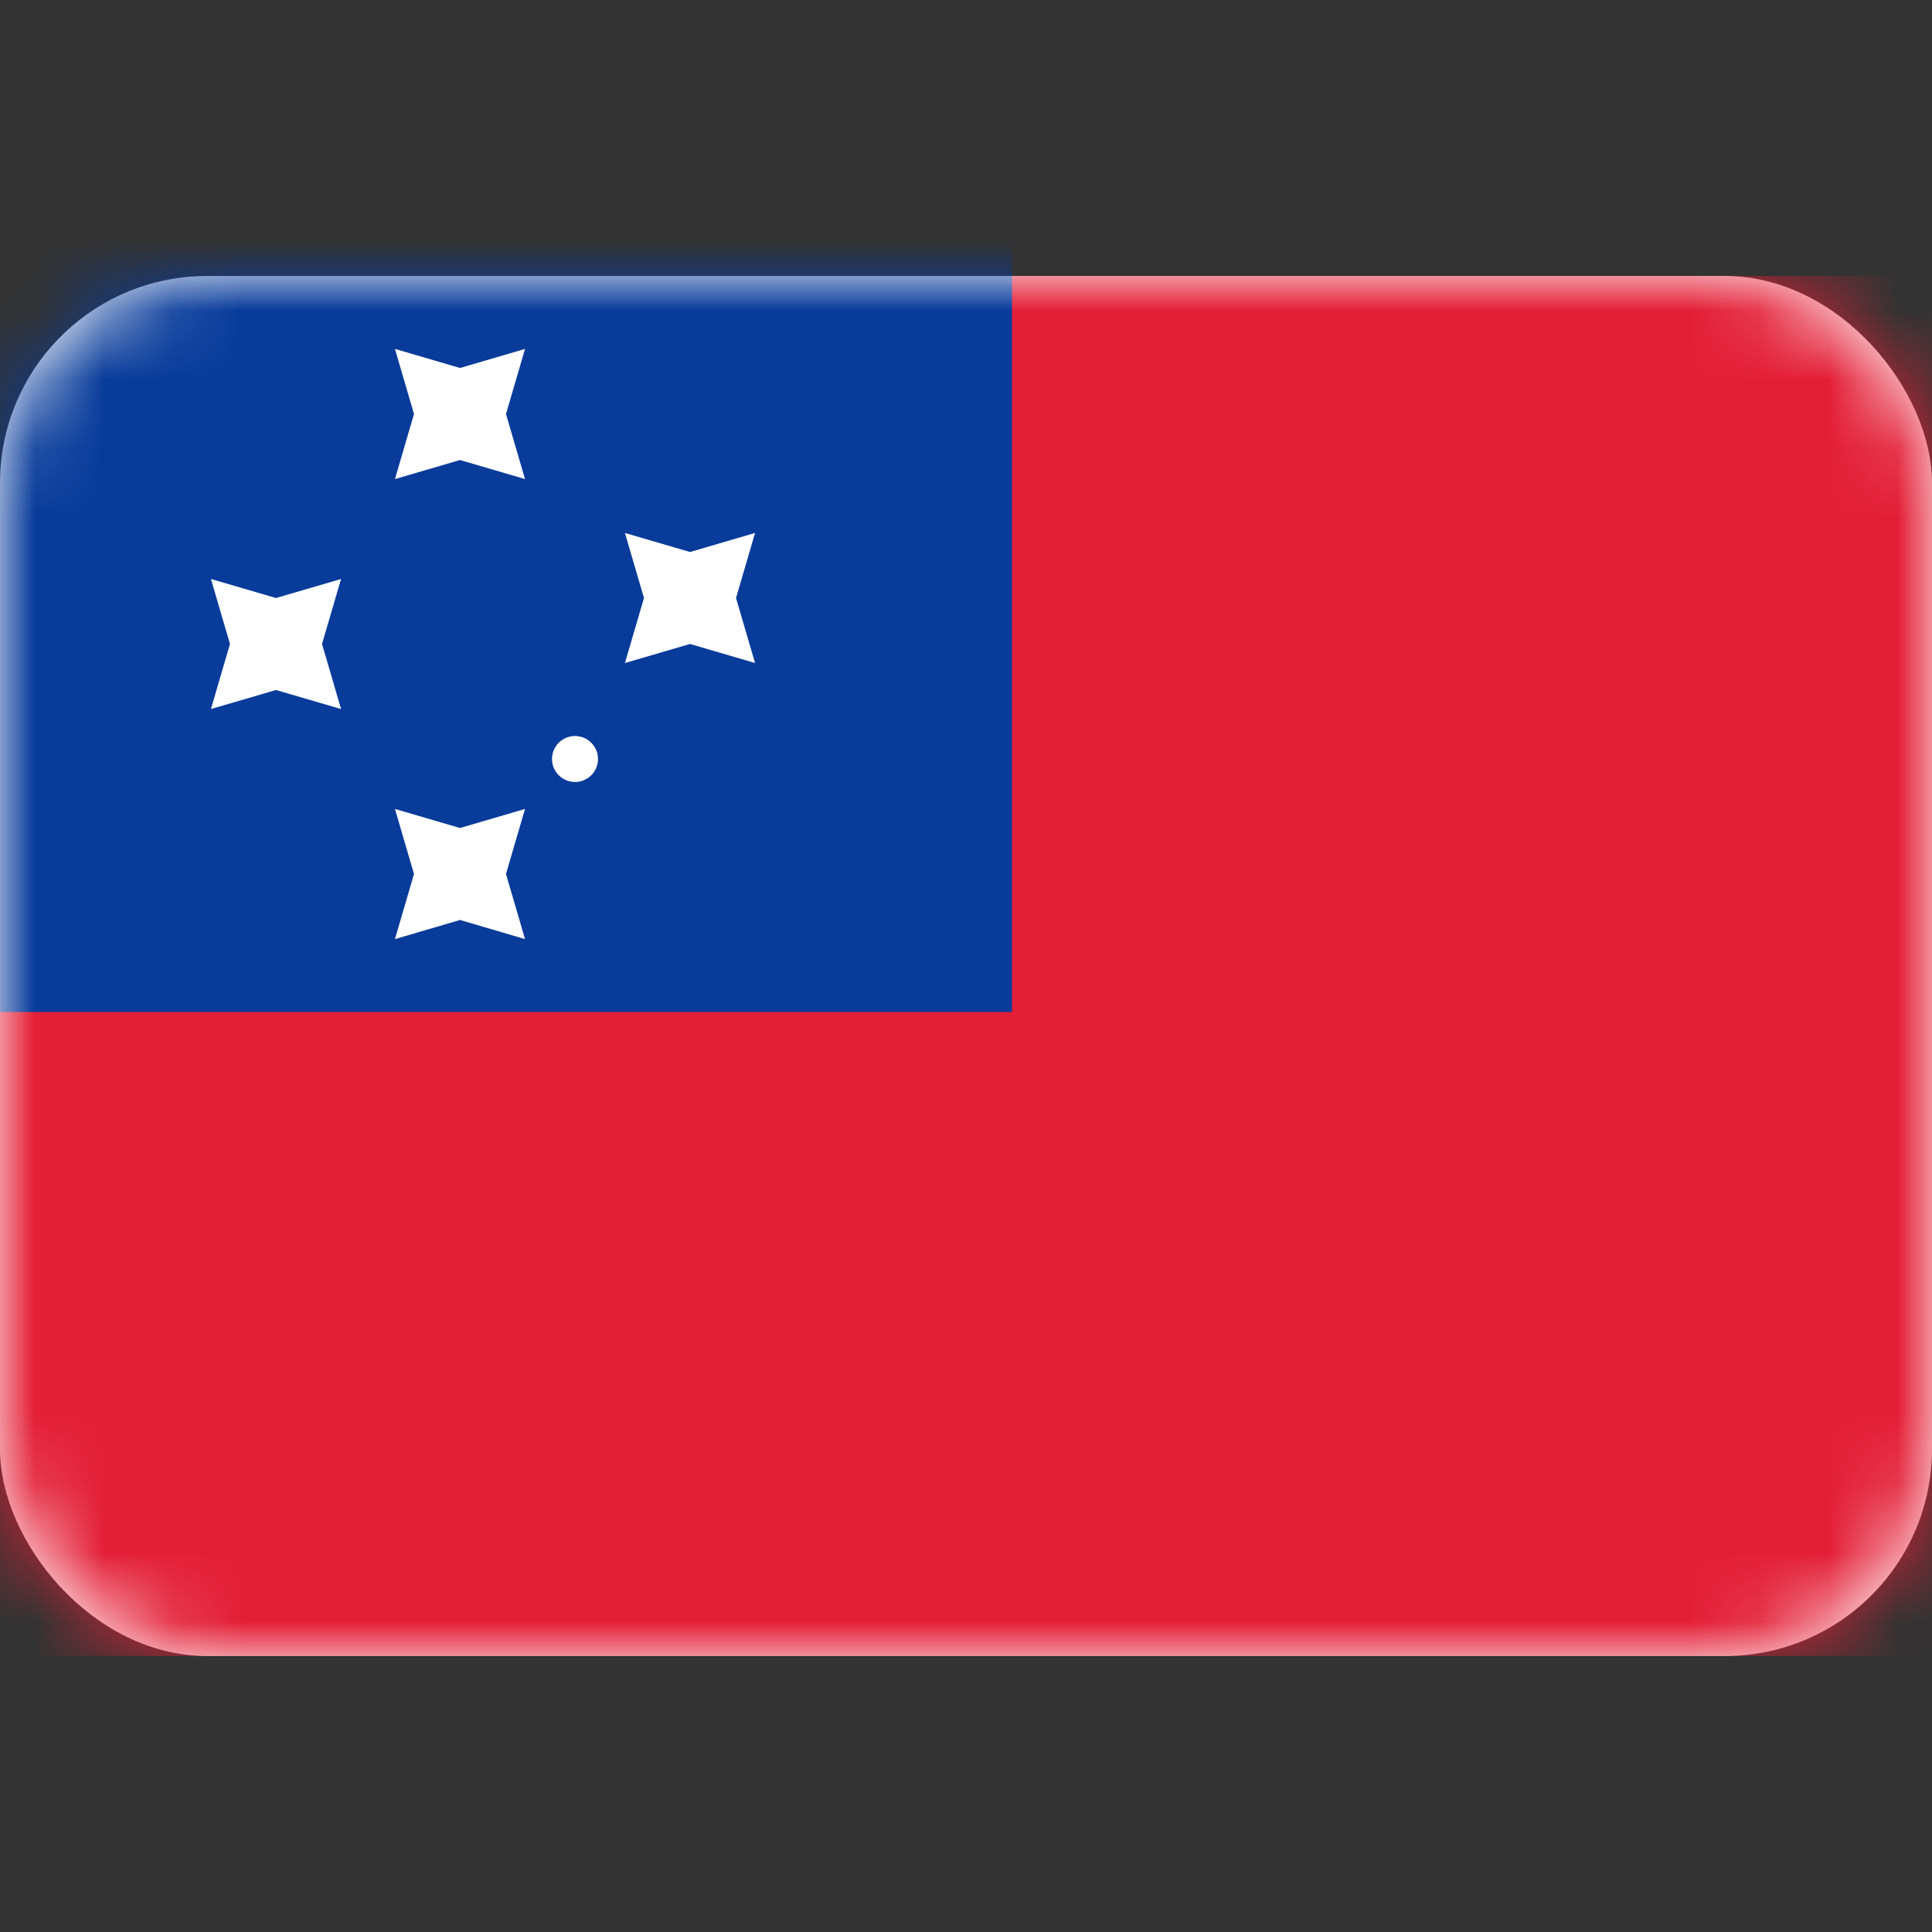 <svg width="28" height="28" viewBox="0 0 28 28" fill="none" xmlns="http://www.w3.org/2000/svg">
<rect x="0" y="0" width="28" height="28" fill="#333333" stroke="none"/>
<rect y="4" width="28" height="20" rx="3" fill="white"/>
<mask id="mask0_17_4191" style="mask-type:luminance" maskUnits="userSpaceOnUse" x="0" y="4" width="28" height="20">
<rect y="4" width="28" height="20" rx="3" fill="white"/>
</mask>
<g mask="url(#mask0_17_4191)">
<rect y="4" width="28" height="20" fill="#E31F37"/>
<path fill-rule="evenodd" clip-rule="evenodd" d="M-1.333 14.667H14.667V2.667H-1.333V14.667Z" fill="#083B9A"/>
<path fill-rule="evenodd" clip-rule="evenodd" d="M6.667 6.667L5.724 6.943L6 6L5.724 5.057L6.667 5.333L7.609 5.057L7.333 6L7.609 6.943L6.667 6.667ZM6.667 13.333L5.724 13.61L6 12.667L5.724 11.724L6.667 12L7.609 11.724L7.333 12.667L7.609 13.61L6.667 13.333ZM3.057 10.276L4 10L4.943 10.276L4.667 9.333L4.943 8.391L4 8.667L3.057 8.391L3.333 9.333L3.057 10.276ZM10 9.333L9.057 9.609L9.333 8.667L9.057 7.724L10 8L10.943 7.724L10.667 8.667L10.943 9.609L10 9.333ZM8.667 11C8.667 11.184 8.517 11.333 8.333 11.333C8.149 11.333 8 11.184 8 11C8 10.816 8.149 10.667 8.333 10.667C8.517 10.667 8.667 10.816 8.667 11Z" fill="white"/>
</g>
</svg>
